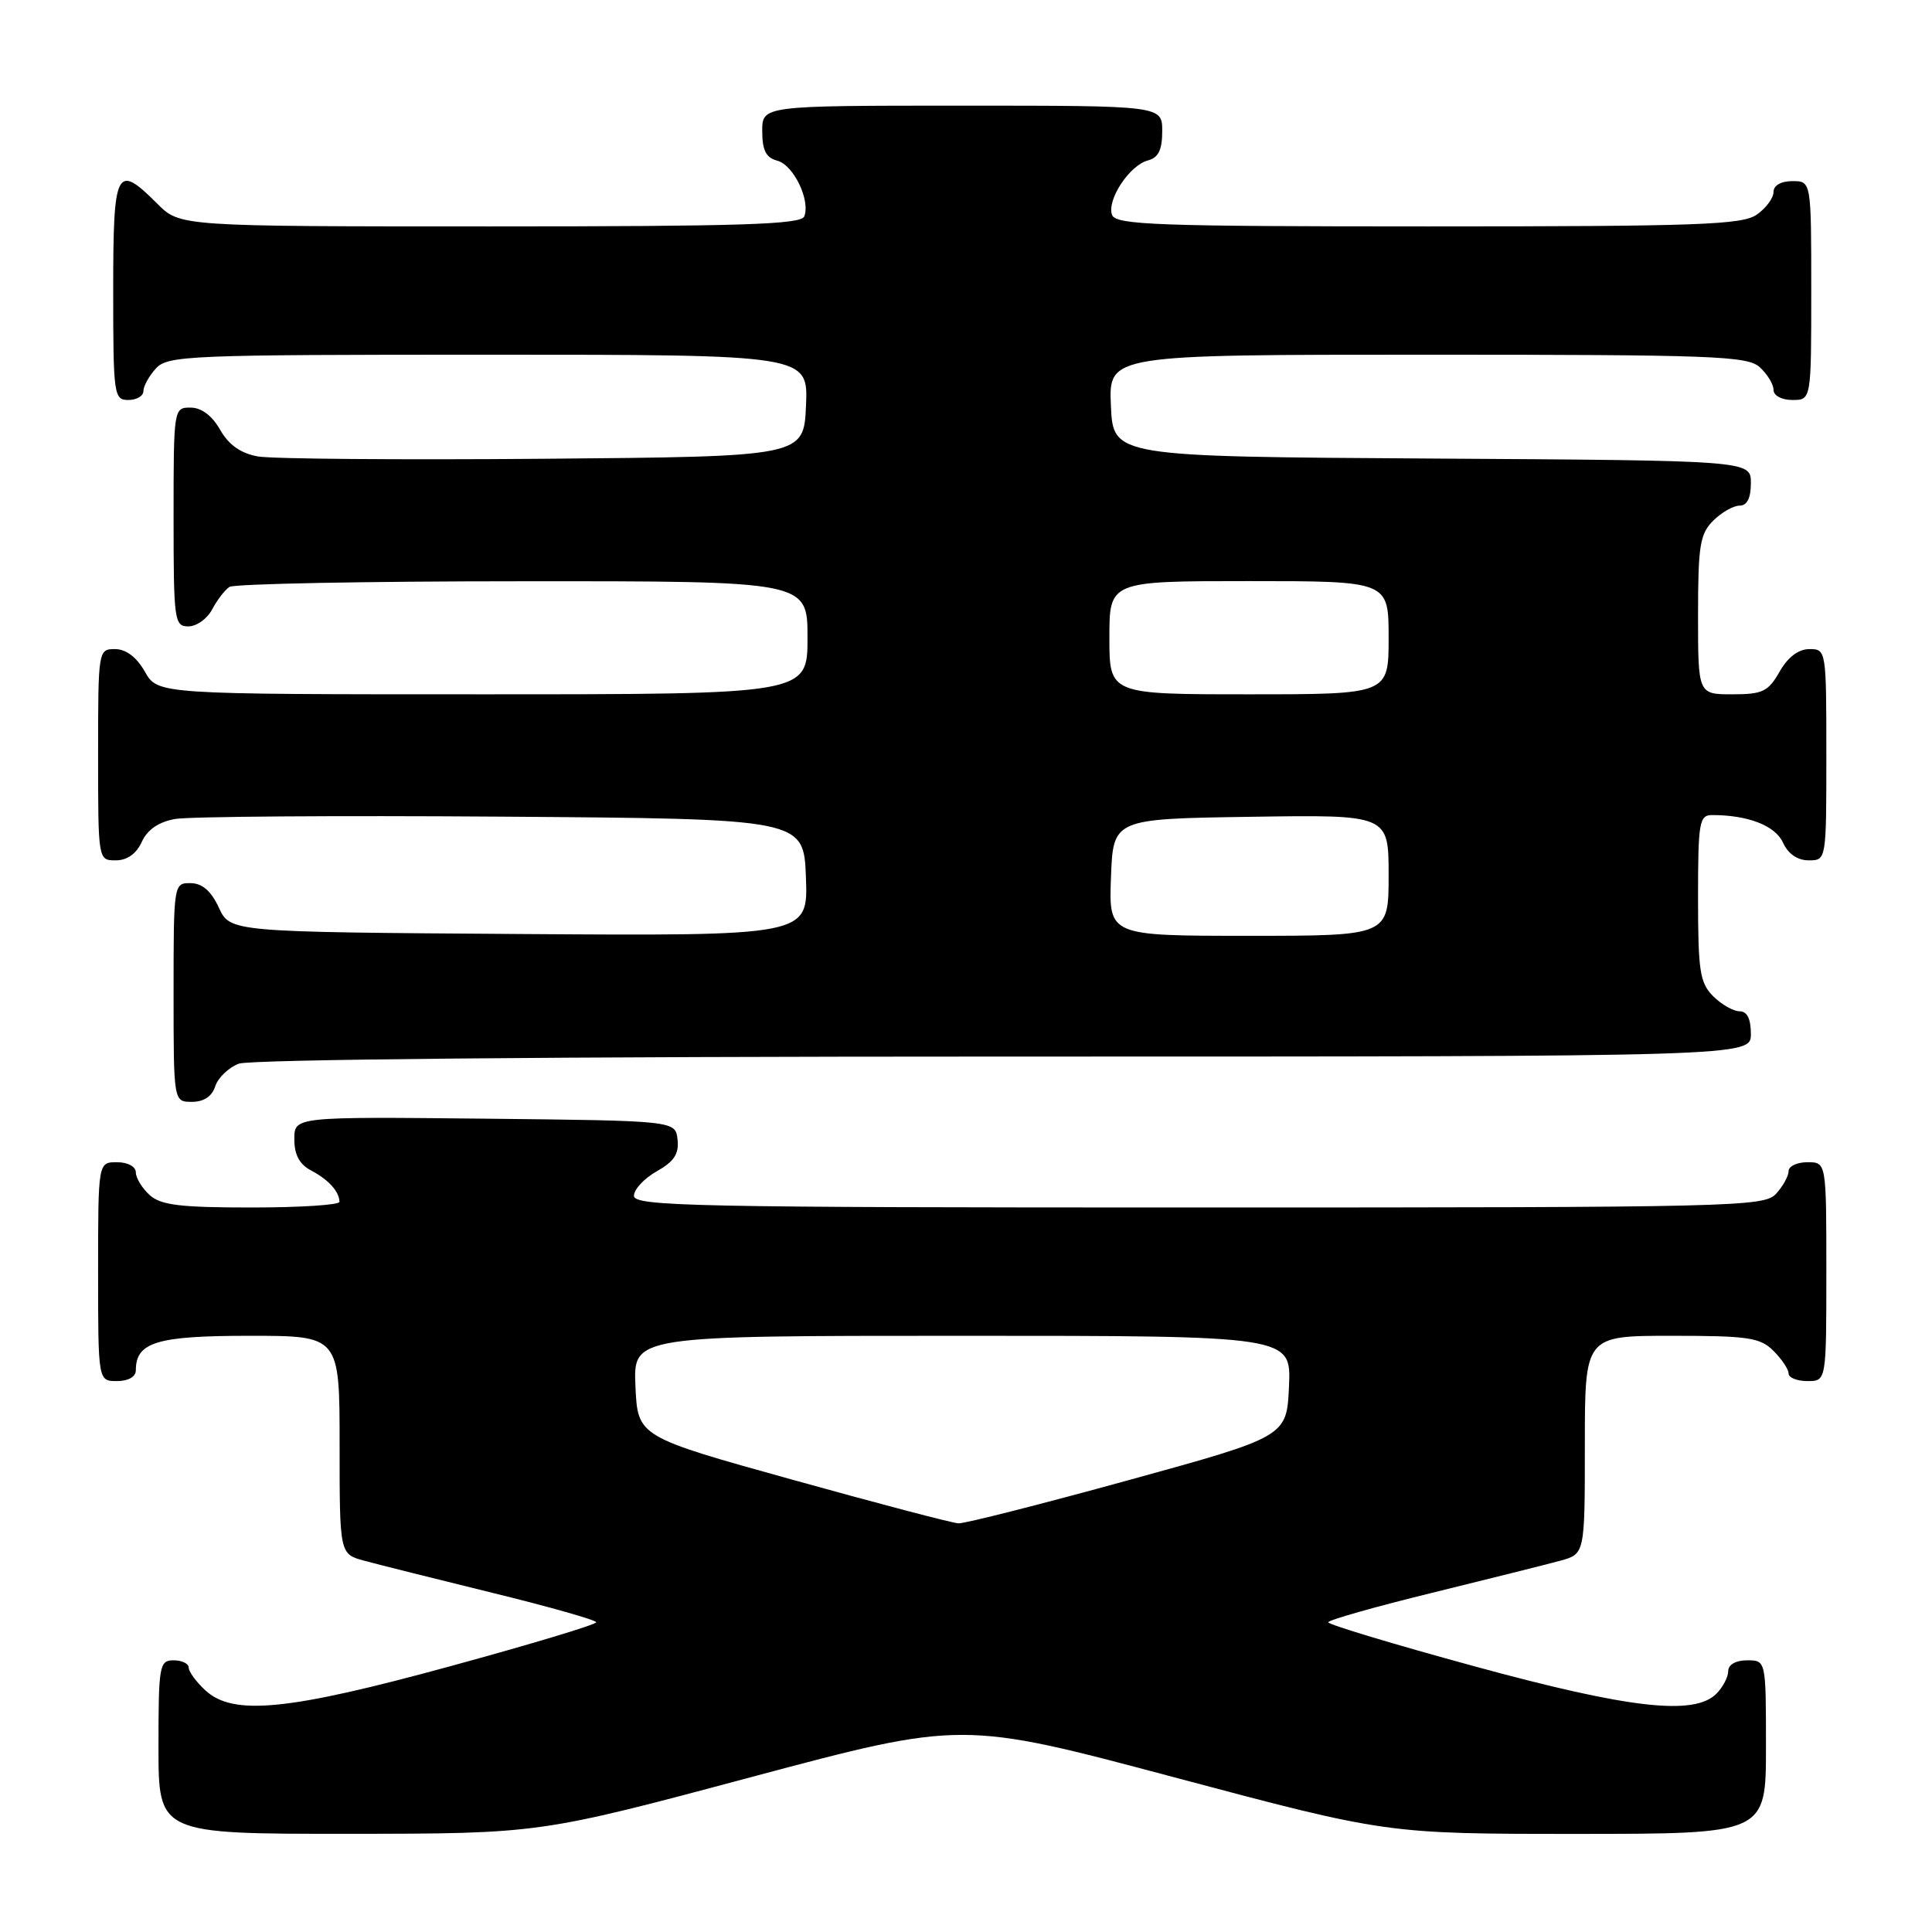 <?xml version="1.0" encoding="UTF-8" standalone="no"?>
<!DOCTYPE svg PUBLIC "-//W3C//DTD SVG 1.1//EN" "http://www.w3.org/Graphics/SVG/1.1/DTD/svg11.dtd" >
<svg xmlns="http://www.w3.org/2000/svg" xmlns:xlink="http://www.w3.org/1999/xlink" version="1.1" viewBox="0 0 256 256">
 <g >
 <path fill="currentColor"
d=" M 99.49 235.49 C 127.48 228.01 127.48 228.01 155.62 235.51 C 183.75 243.00 183.75 243.00 208.88 243.00 C 234.00 243.00 234.00 243.00 234.00 231.50 C 234.00 220.00 234.00 220.00 231.50 220.00 C 230.00 220.00 229.00 220.57 229.00 221.43 C 229.00 222.21 228.29 223.56 227.43 224.43 C 224.48 227.38 215.84 226.39 195.25 220.76 C 184.66 217.87 176.00 215.26 176.00 214.96 C 176.00 214.67 182.19 212.91 189.75 211.06 C 197.31 209.20 204.96 207.29 206.75 206.80 C 210.00 205.91 210.00 205.91 210.00 191.45 C 210.00 177.00 210.00 177.00 221.50 177.00 C 231.67 177.00 233.23 177.23 235.00 179.00 C 236.10 180.10 237.00 181.45 237.00 182.00 C 237.00 182.55 238.12 183.00 239.50 183.00 C 242.00 183.00 242.00 183.00 242.00 168.50 C 242.00 154.00 242.00 154.00 239.50 154.00 C 238.12 154.00 237.00 154.53 237.00 155.17 C 237.00 155.82 236.26 157.17 235.35 158.17 C 233.77 159.91 230.08 160.00 158.85 160.00 C 91.98 160.00 84.00 159.84 84.00 158.45 C 84.00 157.60 85.36 156.14 87.03 155.20 C 89.32 153.91 89.99 152.89 89.78 151.00 C 89.50 148.50 89.50 148.50 64.25 148.23 C 39.00 147.97 39.00 147.97 39.00 150.95 C 39.00 153.02 39.68 154.29 41.25 155.11 C 43.54 156.32 44.96 157.89 44.98 159.25 C 44.99 159.66 39.75 160.00 33.33 160.00 C 23.87 160.00 21.31 159.69 19.83 158.35 C 18.82 157.43 18.00 156.08 18.00 155.35 C 18.00 154.58 16.93 154.00 15.50 154.00 C 13.00 154.00 13.00 154.00 13.00 168.50 C 13.00 183.00 13.00 183.00 15.50 183.00 C 17.00 183.00 18.00 182.43 18.00 181.57 C 18.00 177.84 20.78 177.00 33.07 177.00 C 45.00 177.00 45.00 177.00 45.00 191.45 C 45.00 205.91 45.00 205.91 48.25 206.80 C 50.04 207.29 57.69 209.20 65.25 211.06 C 72.81 212.91 79.00 214.67 79.00 214.96 C 79.00 215.26 70.34 217.87 59.75 220.76 C 38.12 226.68 30.87 227.39 27.19 223.96 C 25.98 222.84 25.00 221.49 25.00 220.96 C 25.00 220.43 24.10 220.00 23.00 220.00 C 21.12 220.00 21.00 220.67 21.00 231.50 C 21.00 243.00 21.00 243.00 46.25 242.99 C 71.50 242.97 71.50 242.97 99.49 235.49 Z  M 28.52 143.94 C 28.88 142.81 30.29 141.46 31.65 140.94 C 33.14 140.38 73.54 140.00 133.07 140.00 C 232.00 140.00 232.00 140.00 232.00 137.00 C 232.00 135.00 231.50 134.00 230.50 134.00 C 229.68 134.00 228.10 133.10 227.00 132.00 C 225.24 130.24 225.00 128.67 225.00 119.00 C 225.00 108.91 225.16 108.00 226.88 108.00 C 231.62 108.00 235.22 109.40 236.25 111.64 C 236.93 113.14 238.17 114.00 239.66 114.00 C 242.00 114.00 242.00 114.00 242.00 100.00 C 242.00 86.15 241.98 86.00 239.75 86.01 C 238.30 86.01 236.89 87.08 235.80 89.01 C 234.30 91.64 233.55 92.00 229.55 92.00 C 225.00 92.00 225.00 92.00 225.00 81.50 C 225.00 72.33 225.25 70.75 227.00 69.00 C 228.10 67.90 229.68 67.00 230.50 67.00 C 231.50 67.00 232.00 66.00 232.00 64.01 C 232.00 61.02 232.00 61.02 189.75 60.76 C 147.50 60.50 147.50 60.50 147.20 53.75 C 146.91 47.00 146.91 47.00 189.13 47.00 C 227.01 47.00 231.53 47.17 233.17 48.65 C 234.18 49.57 235.00 50.92 235.00 51.65 C 235.00 52.42 236.07 53.00 237.50 53.00 C 240.00 53.00 240.00 53.00 240.00 38.50 C 240.00 24.00 240.00 24.00 237.50 24.00 C 235.99 24.00 235.00 24.57 235.00 25.44 C 235.00 26.24 234.00 27.59 232.78 28.44 C 230.85 29.79 225.02 30.00 189.25 30.00 C 153.36 30.00 147.86 29.80 147.36 28.49 C 146.61 26.54 149.65 21.90 152.10 21.26 C 153.49 20.90 154.00 19.87 154.00 17.38 C 154.00 14.00 154.00 14.00 127.50 14.00 C 101.00 14.00 101.00 14.00 101.00 17.38 C 101.00 19.92 101.50 20.90 102.99 21.29 C 105.14 21.85 107.40 26.51 106.57 28.67 C 106.16 29.75 98.20 30.00 64.95 30.00 C 23.85 30.00 23.85 30.00 20.85 27.00 C 15.40 21.55 15.00 22.34 15.00 38.50 C 15.00 52.33 15.09 53.00 17.00 53.00 C 18.10 53.00 19.00 52.47 19.00 51.83 C 19.00 51.18 19.74 49.83 20.65 48.83 C 22.21 47.11 24.90 47.00 64.70 47.00 C 107.09 47.00 107.09 47.00 106.80 53.75 C 106.50 60.50 106.50 60.50 72.00 60.79 C 53.02 60.95 36.00 60.81 34.17 60.48 C 31.89 60.07 30.31 58.95 29.17 56.95 C 28.10 55.07 26.69 54.01 25.25 54.01 C 23.02 54.00 23.00 54.13 23.00 68.50 C 23.00 82.25 23.10 83.00 24.96 83.00 C 26.05 83.00 27.46 81.99 28.11 80.75 C 28.77 79.51 29.79 78.17 30.40 77.77 C 31.00 77.36 48.49 77.02 69.25 77.02 C 107.00 77.00 107.00 77.00 107.00 84.50 C 107.00 92.00 107.00 92.00 63.95 92.00 C 20.91 92.00 20.91 92.00 19.20 89.01 C 18.11 87.08 16.70 86.01 15.25 86.01 C 13.02 86.00 13.00 86.15 13.00 100.00 C 13.00 114.00 13.00 114.00 15.34 114.00 C 16.85 114.00 18.07 113.13 18.79 111.55 C 19.53 109.93 21.02 108.91 23.20 108.52 C 25.02 108.19 44.50 108.05 66.50 108.21 C 106.50 108.50 106.50 108.50 106.79 116.26 C 107.08 124.02 107.08 124.02 68.79 123.76 C 30.50 123.50 30.50 123.50 29.00 120.27 C 27.97 118.05 26.80 117.04 25.25 117.02 C 23.02 117.00 23.00 117.12 23.00 131.50 C 23.00 146.00 23.00 146.00 25.43 146.00 C 27.01 146.00 28.09 145.28 28.52 143.94 Z  M 105.00 196.07 C 84.50 190.37 84.50 190.37 84.20 183.68 C 83.91 177.00 83.91 177.00 127.50 177.00 C 171.09 177.00 171.09 177.00 170.80 183.68 C 170.50 190.36 170.50 190.36 149.50 196.14 C 137.95 199.32 127.83 201.89 127.00 201.85 C 126.17 201.81 116.28 199.21 105.00 196.07 Z  M 147.21 116.25 C 147.50 108.50 147.50 108.50 165.75 108.23 C 184.00 107.95 184.00 107.95 184.00 115.98 C 184.00 124.00 184.00 124.00 165.46 124.00 C 146.92 124.00 146.92 124.00 147.21 116.25 Z  M 147.00 84.50 C 147.00 77.00 147.00 77.00 165.50 77.00 C 184.00 77.00 184.00 77.00 184.00 84.50 C 184.00 92.00 184.00 92.00 165.50 92.00 C 147.00 92.00 147.00 92.00 147.00 84.50 Z "/>
</g>
</svg>